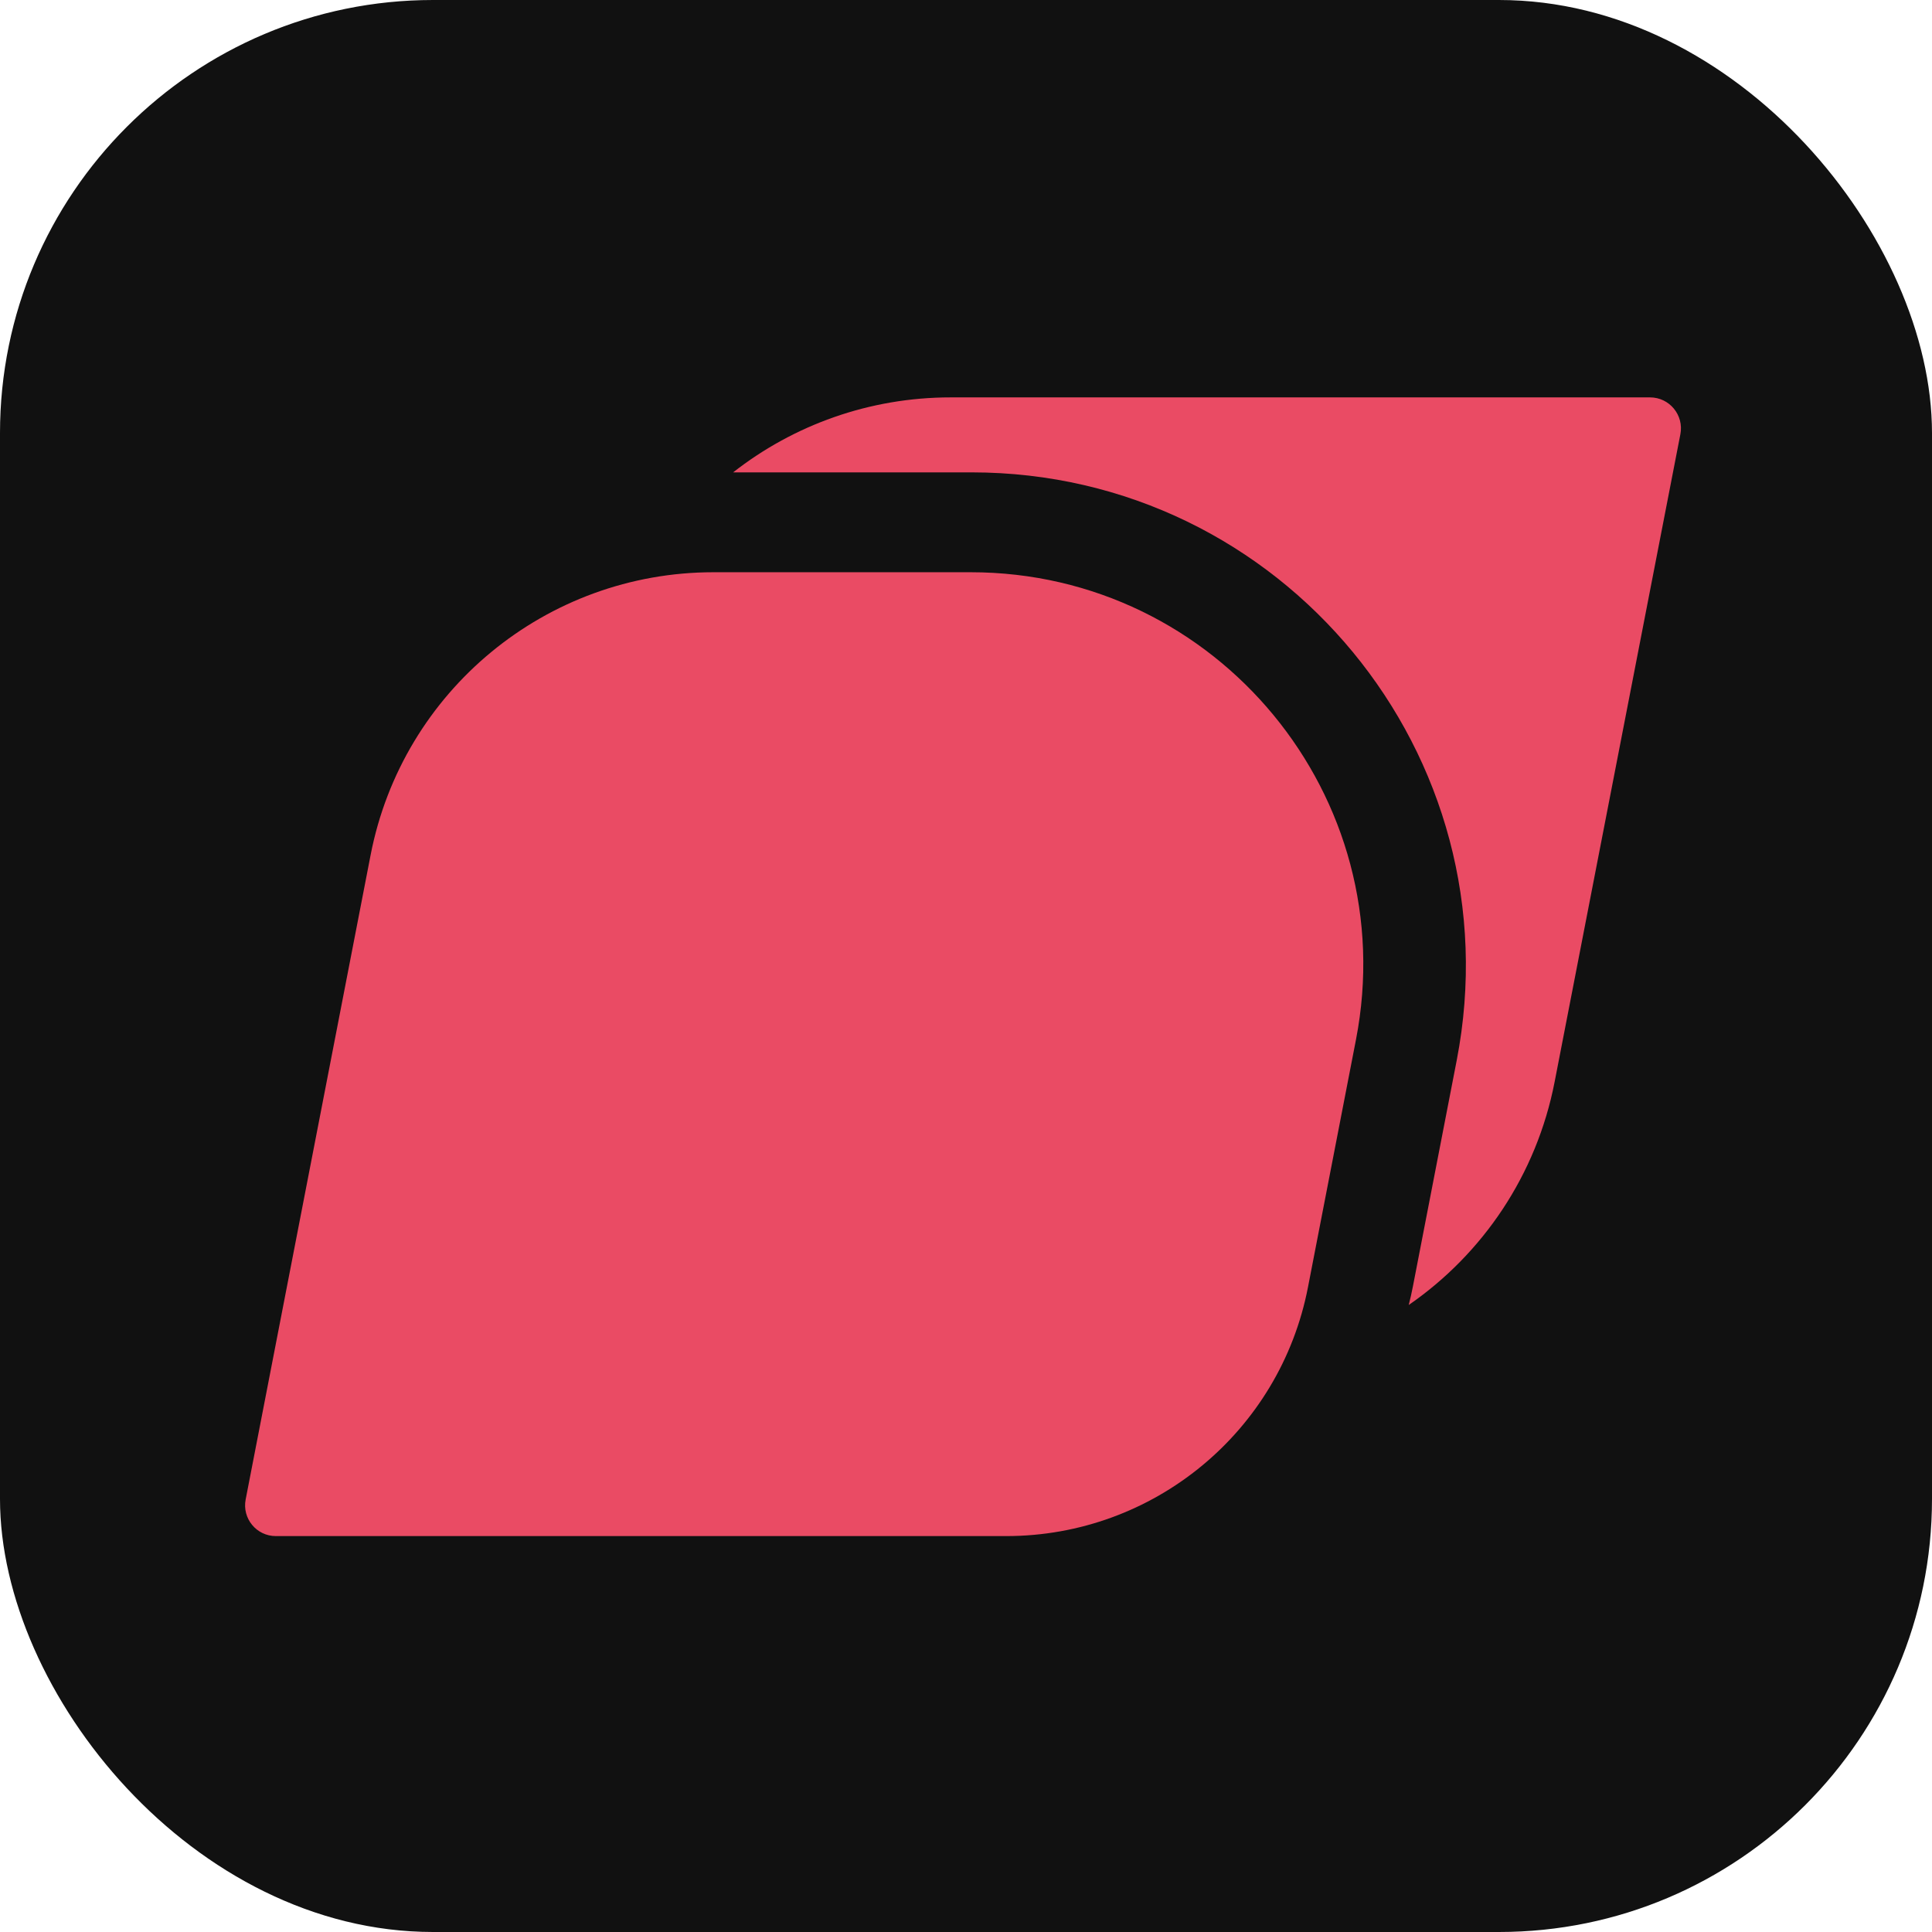 <svg width="80" height="80" viewBox="0 0 80 80" fill="none" xmlns="http://www.w3.org/2000/svg">
<rect width="80" height="80" rx="17.931" fill="#111111"/>
<path fill-rule="evenodd" clip-rule="evenodd" d="M58.332 54.037C61.389 51.925 63.623 48.663 64.374 44.797L69.581 17.98C69.734 17.189 69.129 16.455 68.324 16.455L39.363 16.455C35.996 16.455 32.857 17.603 30.357 19.56L40.236 19.56C53.096 19.56 62.766 31.285 60.319 43.909L58.504 53.274C58.454 53.532 58.397 53.786 58.332 54.037Z" fill="#ea4b64"/>
<path d="M15.346 35.405C16.664 28.605 22.617 23.695 29.543 23.695L40.191 23.695C50.41 23.695 58.094 33.013 56.149 43.045L54.16 53.302C53.001 59.285 47.762 63.606 41.667 63.606L11.421 63.606C10.621 63.606 10.02 62.877 10.172 62.091L15.346 35.405Z" fill="#ea4b64"/>
</svg>
